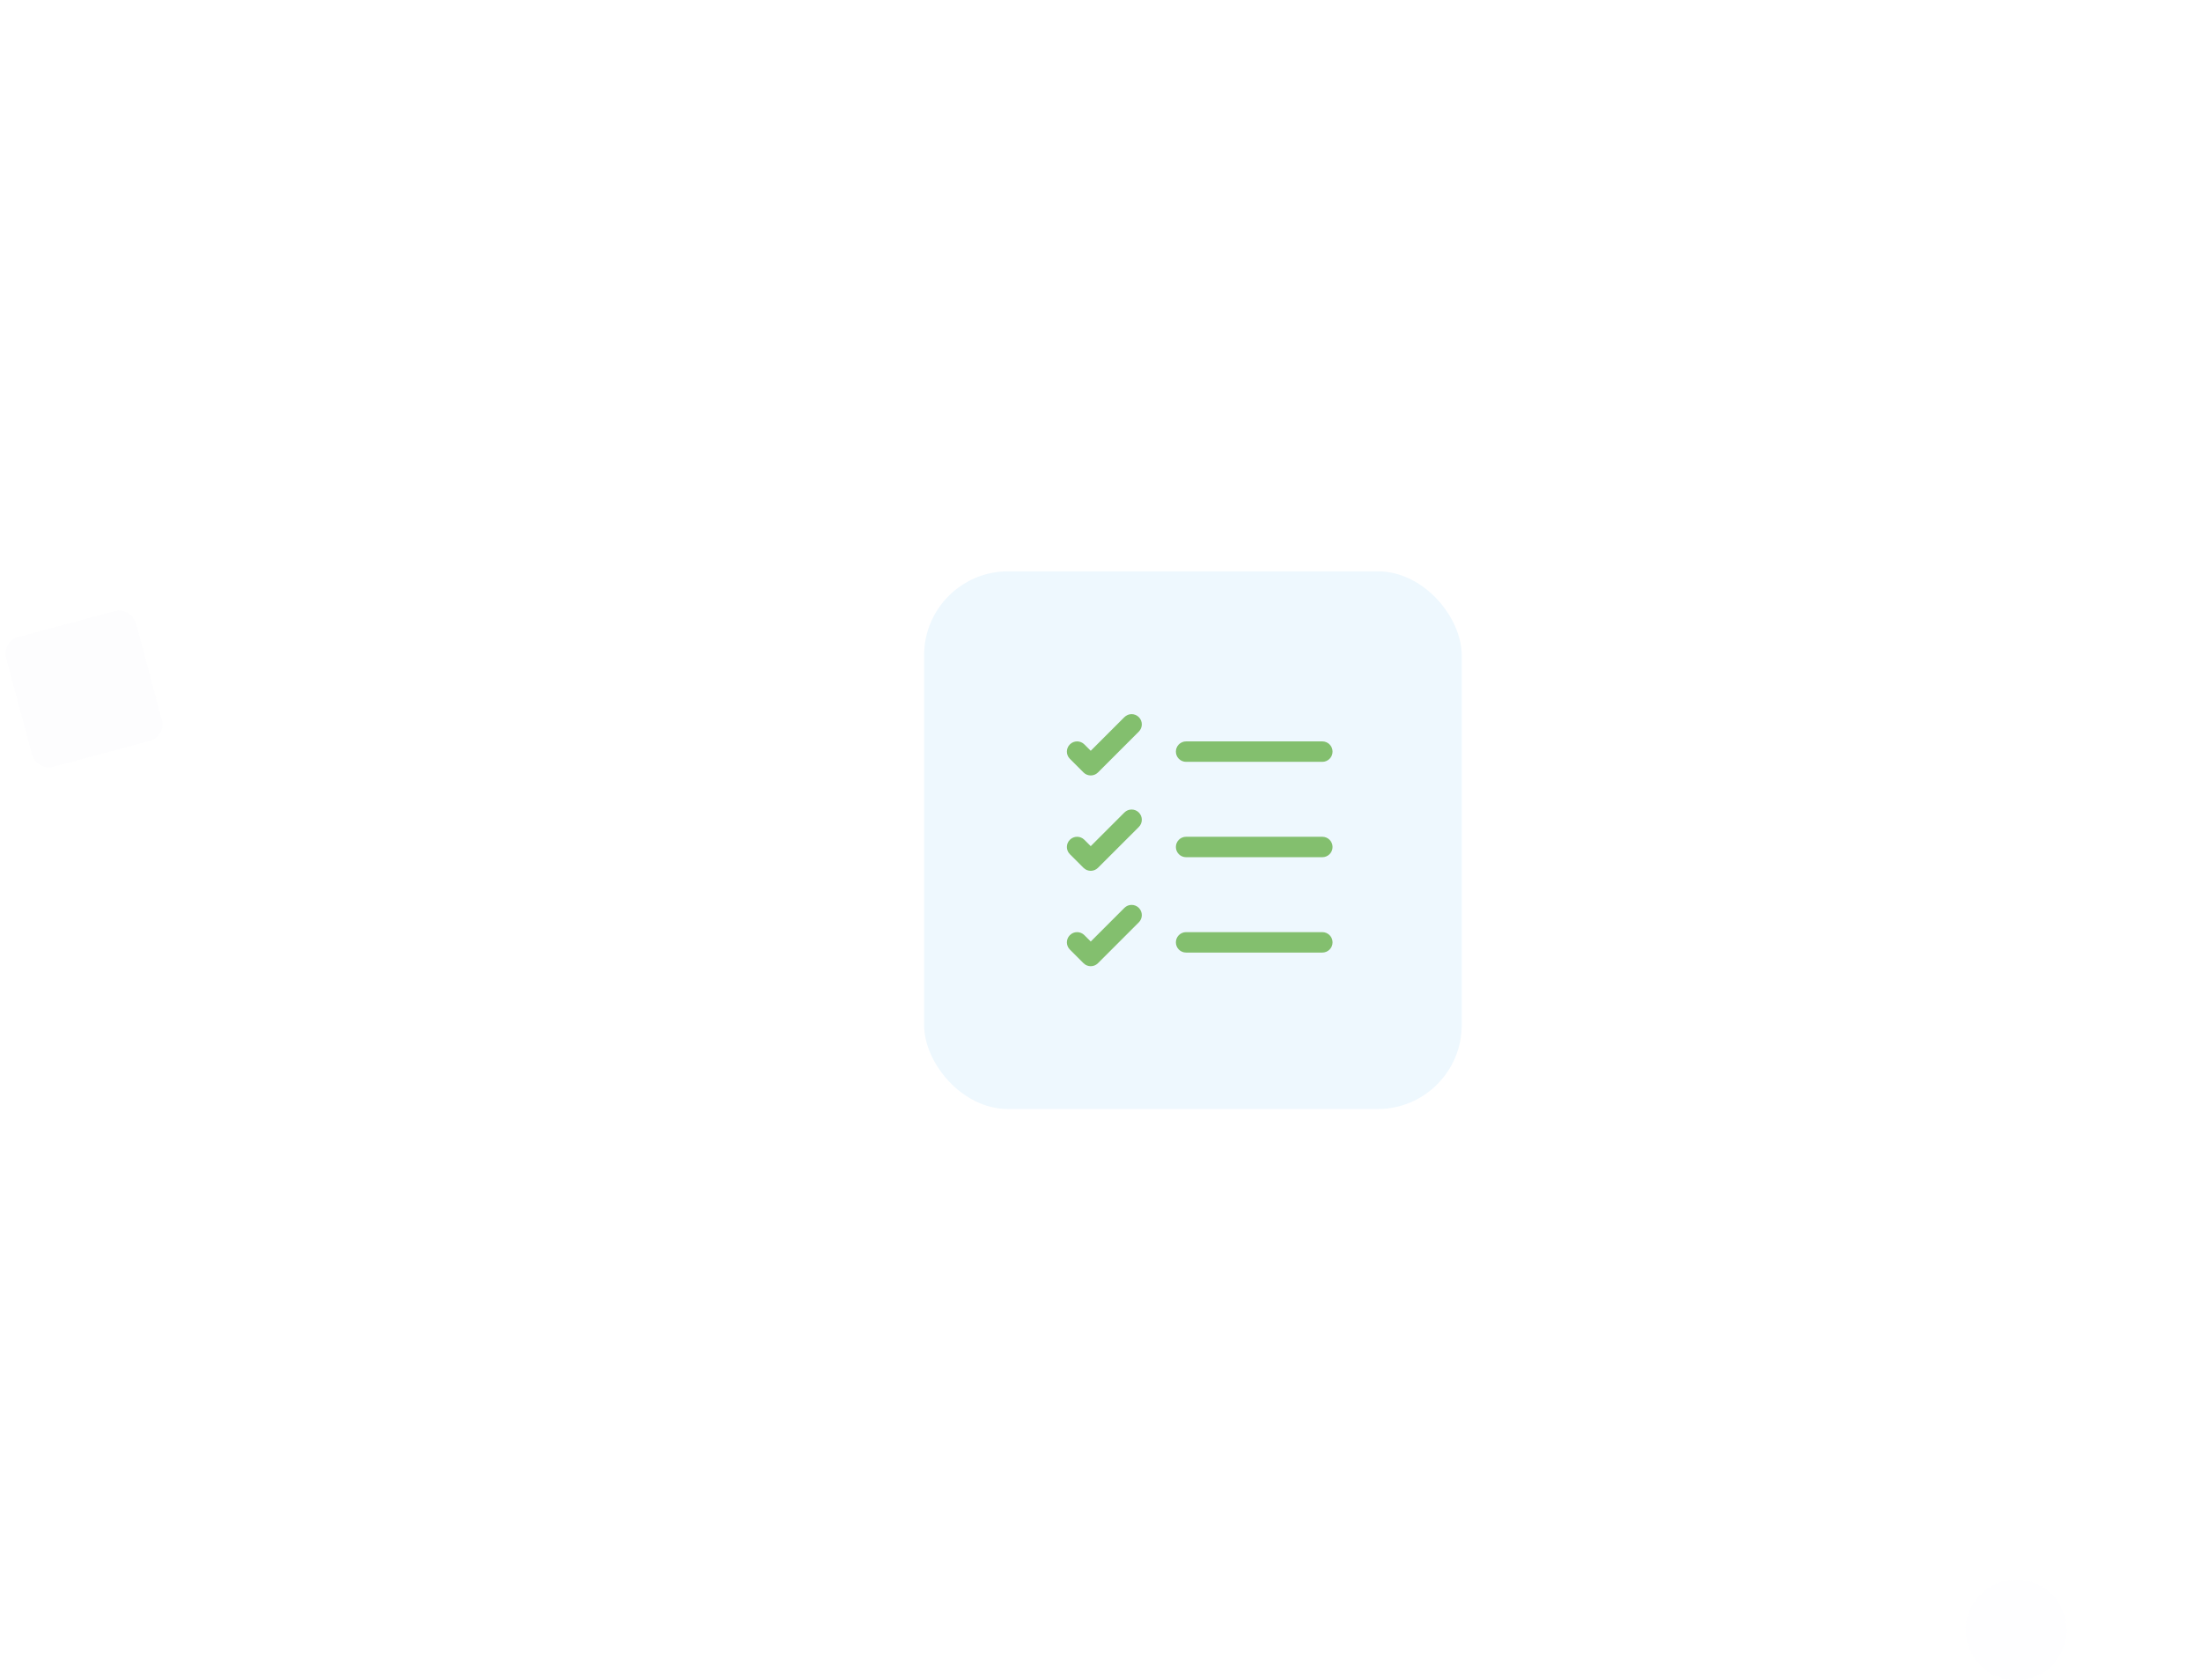 <svg width="262" height="200" viewBox="0 0 262 200" fill="none" xmlns="http://www.w3.org/2000/svg">
<g filter="url(#filter0_b_3874_45606)">
<rect x="65.297" y="26.406" width="140" height="160" rx="12" transform="rotate(-5 65.297 26.406)" fill="white" fill-opacity="0.1"/>
<rect x="66.38" y="27.315" width="138" height="158" rx="11" transform="rotate(-5 66.38 27.315)" stroke="white" stroke-opacity="0.35" stroke-width="2"/>
</g>
<rect x="110" y="68" width="64" height="64" rx="10" fill="#EEF8FE"/>
<path fill-rule="evenodd" clip-rule="evenodd" d="M139.973 112.162C139.973 111.49 140.517 110.946 141.189 110.946H157.405C158.077 110.946 158.622 111.49 158.622 112.162C158.622 112.834 158.077 113.378 157.405 113.378H141.189C140.517 113.378 139.973 112.834 139.973 112.162Z" fill="#83BF6E"/>
<path fill-rule="evenodd" clip-rule="evenodd" d="M139.973 100.811C139.973 100.139 140.517 99.595 141.189 99.595H157.405C158.077 99.595 158.622 100.139 158.622 100.811C158.622 101.483 158.077 102.027 157.405 102.027H141.189C140.517 102.027 139.973 101.483 139.973 100.811Z" fill="#83BF6E"/>
<path fill-rule="evenodd" clip-rule="evenodd" d="M139.973 89.46C139.973 88.788 140.517 88.243 141.189 88.243H157.405C158.077 88.243 158.622 88.788 158.622 89.46C158.622 90.131 158.077 90.676 157.405 90.676H141.189C140.517 90.676 139.973 90.131 139.973 89.46Z" fill="#83BF6E"/>
<path fill-rule="evenodd" clip-rule="evenodd" d="M135.563 85.356C136.038 85.831 136.038 86.601 135.563 87.076L130.698 91.941C130.223 92.416 129.453 92.416 128.978 91.941L127.356 90.32C126.881 89.844 126.881 89.074 127.356 88.6C127.831 88.124 128.601 88.124 129.076 88.6L129.838 89.361L133.843 85.356C134.318 84.881 135.088 84.881 135.563 85.356Z" fill="#83BF6E"/>
<path fill-rule="evenodd" clip-rule="evenodd" d="M135.563 96.708C136.038 97.183 136.038 97.953 135.563 98.428L130.698 103.292C130.223 103.767 129.453 103.767 128.978 103.292L127.356 101.671C126.881 101.196 126.881 100.426 127.356 99.951C127.831 99.476 128.601 99.476 129.076 99.951L129.838 100.712L133.843 96.708C134.318 96.233 135.088 96.233 135.563 96.708Z" fill="#83BF6E"/>
<path fill-rule="evenodd" clip-rule="evenodd" d="M135.563 108.059C136.038 108.534 136.038 109.304 135.563 109.779L130.698 114.644C130.223 115.119 129.453 115.119 128.978 114.644L127.356 113.022C126.881 112.547 126.881 111.777 127.356 111.302C127.831 110.827 128.601 110.827 129.076 111.302L129.838 112.064L133.843 108.059C134.318 107.584 135.088 107.584 135.563 108.059Z" fill="#83BF6E"/>
<rect opacity="0.1" x="0.203" y="76.344" width="16" height="16" rx="2" transform="rotate(-15 0.203 76.344)" fill="#EBEEF2"/>
<circle opacity="0.05" cx="240" cy="194" r="6" fill="#EBEEF2"/>
<defs>
<filter id="filter0_b_3874_45606" x="53.297" y="2.203" width="177.412" height="195.594" filterUnits="userSpaceOnUse" color-interpolation-filters="sRGB">
<feFlood flood-opacity="0" result="BackgroundImageFix"/>
<feGaussianBlur in="BackgroundImage" stdDeviation="6.5"/>
<feComposite in2="SourceAlpha" operator="in" result="effect1_backgroundBlur_3874_45606"/>
<feBlend mode="normal" in="SourceGraphic" in2="effect1_backgroundBlur_3874_45606" result="shape"/>
</filter>
</defs>
</svg>
